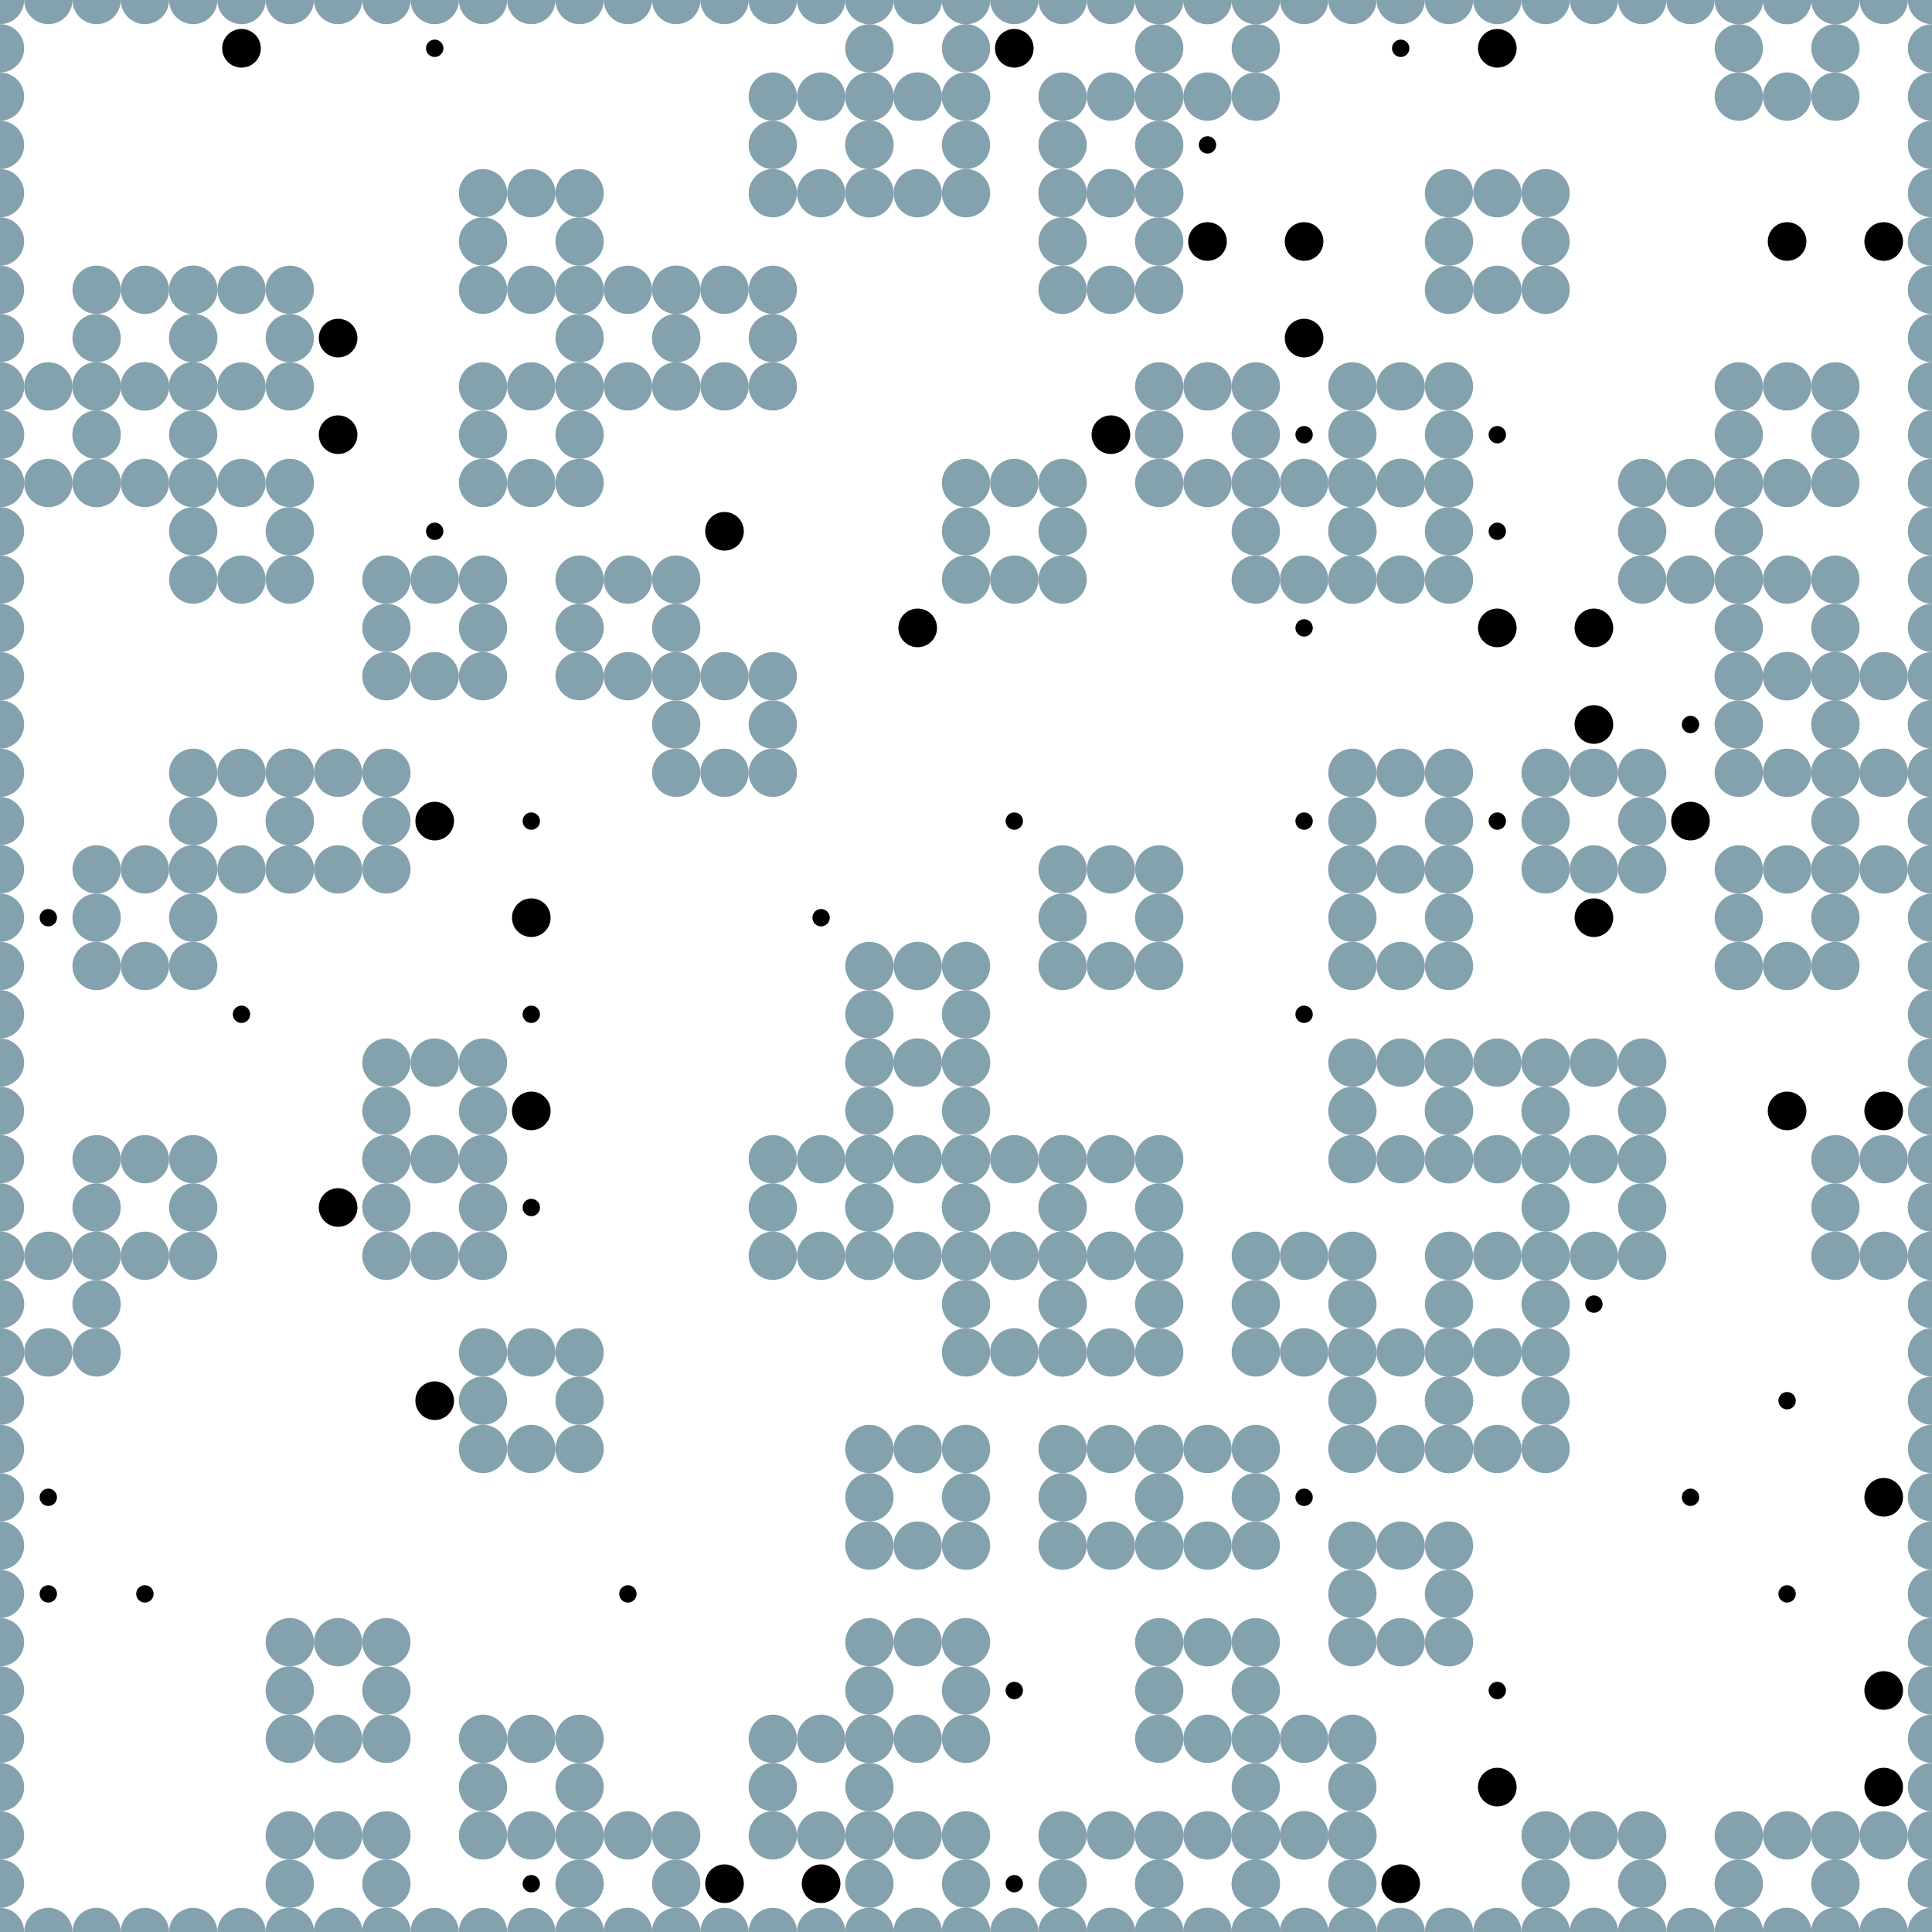 <?xml version="1.0" encoding="UTF-8"?>
<svg xmlns="http://www.w3.org/2000/svg" xmlns:xlink="http://www.w3.org/1999/xlink"
	width="512" height="512" viewBox="-4.0 -4.0 8.0 8.0">


<defs>
<style>
	.landmark {fill: #84A1AE; r: 0.1;}
	.agent {r: 0.08;}
	.goal {stroke: black; stroke-width: 0.008; r: 0.032;}
</style>
</defs>


<circle class="landmark" cx="-2.400" cy="1.200">  </circle>
<circle class="landmark" cx="3.200" cy="-0.800">  </circle>
<circle class="landmark" cx="-3.600" cy="0.000">  </circle>
<circle class="landmark" cx="3.200" cy="0.000">  </circle>
<circle class="landmark" cx="3.200" cy="-1.200">  </circle>
<circle class="landmark" cx="1.200" cy="-1.600">  </circle>
<circle class="landmark" cx="1.200" cy="4.000">  </circle>
<circle class="landmark" cx="-1.200" cy="-2.400">  </circle>
<circle class="landmark" cx="-0.400" cy="-3.200">  </circle>
<circle class="landmark" cx="-0.400" cy="4.000">  </circle>
<circle class="landmark" cx="1.600" cy="-2.000">  </circle>
<circle class="landmark" cx="2.400" cy="4.000">  </circle>
<circle class="landmark" cx="-3.200" cy="-0.400">  </circle>
<circle class="landmark" cx="-3.200" cy="-2.400">  </circle>
<circle class="landmark" cx="-2.800" cy="-0.400">  </circle>
<circle class="landmark" cx="-4.000" cy="1.600">  </circle>
<circle class="landmark" cx="3.600" cy="-0.800">  </circle>
<circle class="landmark" cx="-0.400" cy="0.800">  </circle>
<circle class="landmark" cx="0.400" cy="2.400">  </circle>
<circle class="landmark" cx="3.600" cy="-0.400">  </circle>
<circle class="landmark" cx="0.400" cy="1.600">  </circle>
<circle class="landmark" cx="-0.800" cy="1.200">  </circle>
<circle class="landmark" cx="1.600" cy="-0.400">  </circle>
<circle class="landmark" cx="0.400" cy="0.000">  </circle>
<circle class="landmark" cx="1.200" cy="1.600">  </circle>
<circle class="landmark" cx="-3.600" cy="1.200">  </circle>
<circle class="landmark" cx="0.800" cy="-2.000">  </circle>
<circle class="landmark" cx="-2.400" cy="0.800">  </circle>
<circle class="landmark" cx="-2.000" cy="3.600">  </circle>
<circle class="landmark" cx="2.800" cy="-1.600">  </circle>
<circle class="landmark" cx="2.000" cy="2.000">  </circle>
<circle class="landmark" cx="-2.800" cy="4.000">  </circle>
<circle class="landmark" cx="0.400" cy="4.000">  </circle>
<circle class="landmark" cx="-1.600" cy="-1.200">  </circle>
<circle class="landmark" cx="0.400" cy="1.200">  </circle>
<circle class="landmark" cx="0.000" cy="-1.600">  </circle>
<circle class="landmark" cx="3.200" cy="-2.000">  </circle>
<circle class="landmark" cx="-0.400" cy="2.400">  </circle>
<circle class="landmark" cx="-3.600" cy="-2.000">  </circle>
<circle class="landmark" cx="1.200" cy="3.600">  </circle>
<circle class="landmark" cx="0.800" cy="3.200">  </circle>
<circle class="landmark" cx="0.000" cy="1.200">  </circle>
<circle class="landmark" cx="-1.600" cy="-2.400">  </circle>
<circle class="landmark" cx="-0.400" cy="3.200">  </circle>
<circle class="landmark" cx="-2.000" cy="2.000">  </circle>
<circle class="landmark" cx="2.000" cy="-2.800">  </circle>
<circle class="landmark" cx="-2.800" cy="3.200">  </circle>
<circle class="landmark" cx="-0.400" cy="1.200">  </circle>
<circle class="landmark" cx="1.600" cy="2.000">  </circle>
<circle class="landmark" cx="-0.400" cy="-3.600">  </circle>
<circle class="landmark" cx="-2.000" cy="-2.000">  </circle>
<circle class="landmark" cx="-0.800" cy="-3.200">  </circle>
<circle class="landmark" cx="1.600" cy="0.000">  </circle>
<circle class="landmark" cx="-2.400" cy="-1.200">  </circle>
<circle class="landmark" cx="3.600" cy="1.200">  </circle>
<circle class="landmark" cx="-4.000" cy="-2.000">  </circle>
<circle class="landmark" cx="-1.600" cy="4.000">  </circle>
<circle class="landmark" cx="3.200" cy="-3.600">  </circle>
<circle class="landmark" cx="2.000" cy="0.800">  </circle>
<circle class="landmark" cx="2.400" cy="-0.400">  </circle>
<circle class="landmark" cx="-2.000" cy="-2.800">  </circle>
<circle class="landmark" cx="0.400" cy="-3.200">  </circle>
<circle class="landmark" cx="1.600" cy="-1.600">  </circle>
<circle class="landmark" cx="2.400" cy="0.800">  </circle>
<circle class="landmark" cx="0.800" cy="2.400">  </circle>
<circle class="landmark" cx="3.200" cy="4.000">  </circle>
<circle class="landmark" cx="0.800" cy="-3.600">  </circle>
<circle class="landmark" cx="-0.800" cy="3.600">  </circle>
<circle class="landmark" cx="-3.600" cy="-2.400">  </circle>
<circle class="landmark" cx="0.400" cy="-2.800">  </circle>
<circle class="landmark" cx="3.600" cy="4.000">  </circle>
<circle class="landmark" cx="-3.200" cy="-1.600">  </circle>
<circle class="landmark" cx="0.800" cy="4.000">  </circle>
<circle class="landmark" cx="-1.200" cy="-0.800">  </circle>
<circle class="landmark" cx="1.600" cy="0.800">  </circle>
<circle class="landmark" cx="-0.400" cy="0.400">  </circle>
<circle class="landmark" cx="2.000" cy="1.600">  </circle>
<circle class="landmark" cx="1.600" cy="2.800">  </circle>
<circle class="landmark" cx="0.000" cy="1.600">  </circle>
<circle class="landmark" cx="2.400" cy="1.200">  </circle>
<circle class="landmark" cx="-2.200" cy="1.200">  </circle>
<circle class="landmark" cx="3.400" cy="-0.800">  </circle>
<circle class="landmark" cx="-3.400" cy="0.000">  </circle>
<circle class="landmark" cx="3.400" cy="0.000">  </circle>
<circle class="landmark" cx="3.400" cy="-1.200">  </circle>
<circle class="landmark" cx="1.400" cy="-1.600">  </circle>
<circle class="landmark" cx="1.400" cy="4.000">  </circle>
<circle class="landmark" cx="-1.000" cy="-2.400">  </circle>
<circle class="landmark" cx="-0.200" cy="-3.200">  </circle>
<circle class="landmark" cx="-0.200" cy="4.000">  </circle>
<circle class="landmark" cx="1.800" cy="-2.000">  </circle>
<circle class="landmark" cx="2.600" cy="4.000">  </circle>
<circle class="landmark" cx="-3.000" cy="-0.400">  </circle>
<circle class="landmark" cx="-3.000" cy="-2.400">  </circle>
<circle class="landmark" cx="-2.600" cy="-0.400">  </circle>
<circle class="landmark" cx="-3.800" cy="1.600">  </circle>
<circle class="landmark" cx="3.800" cy="-0.800">  </circle>
<circle class="landmark" cx="-0.200" cy="0.800">  </circle>
<circle class="landmark" cx="0.600" cy="2.400">  </circle>
<circle class="landmark" cx="3.800" cy="-0.400">  </circle>
<circle class="landmark" cx="0.600" cy="1.600">  </circle>
<circle class="landmark" cx="-0.600" cy="1.200">  </circle>
<circle class="landmark" cx="1.800" cy="-0.400">  </circle>
<circle class="landmark" cx="0.600" cy="0.000">  </circle>
<circle class="landmark" cx="1.400" cy="1.600">  </circle>
<circle class="landmark" cx="-3.400" cy="1.200">  </circle>
<circle class="landmark" cx="1.000" cy="-2.000">  </circle>
<circle class="landmark" cx="-2.200" cy="0.800">  </circle>
<circle class="landmark" cx="-1.800" cy="3.600">  </circle>
<circle class="landmark" cx="3.000" cy="-1.600">  </circle>
<circle class="landmark" cx="2.200" cy="2.000">  </circle>
<circle class="landmark" cx="-2.600" cy="4.000">  </circle>
<circle class="landmark" cx="0.600" cy="4.000">  </circle>
<circle class="landmark" cx="-1.400" cy="-1.200">  </circle>
<circle class="landmark" cx="0.600" cy="1.200">  </circle>
<circle class="landmark" cx="0.200" cy="-1.600">  </circle>
<circle class="landmark" cx="3.400" cy="-2.000">  </circle>
<circle class="landmark" cx="-0.200" cy="2.400">  </circle>
<circle class="landmark" cx="-3.400" cy="-2.000">  </circle>
<circle class="landmark" cx="1.400" cy="3.600">  </circle>
<circle class="landmark" cx="1.000" cy="3.200">  </circle>
<circle class="landmark" cx="0.200" cy="1.200">  </circle>
<circle class="landmark" cx="-1.400" cy="-2.400">  </circle>
<circle class="landmark" cx="-0.200" cy="3.200">  </circle>
<circle class="landmark" cx="-1.800" cy="2.000">  </circle>
<circle class="landmark" cx="2.200" cy="-2.800">  </circle>
<circle class="landmark" cx="-2.600" cy="3.200">  </circle>
<circle class="landmark" cx="-0.200" cy="1.200">  </circle>
<circle class="landmark" cx="1.800" cy="2.000">  </circle>
<circle class="landmark" cx="-0.200" cy="-3.600">  </circle>
<circle class="landmark" cx="-1.800" cy="-2.000">  </circle>
<circle class="landmark" cx="-0.600" cy="-3.200">  </circle>
<circle class="landmark" cx="1.800" cy="0.000">  </circle>
<circle class="landmark" cx="-2.200" cy="-1.200">  </circle>
<circle class="landmark" cx="3.800" cy="1.200">  </circle>
<circle class="landmark" cx="-3.800" cy="-2.000">  </circle>
<circle class="landmark" cx="-1.400" cy="4.000">  </circle>
<circle class="landmark" cx="3.400" cy="-3.600">  </circle>
<circle class="landmark" cx="2.200" cy="0.800">  </circle>
<circle class="landmark" cx="2.600" cy="-0.400">  </circle>
<circle class="landmark" cx="-1.800" cy="-2.800">  </circle>
<circle class="landmark" cx="0.600" cy="-3.200">  </circle>
<circle class="landmark" cx="1.800" cy="-1.600">  </circle>
<circle class="landmark" cx="2.600" cy="0.800">  </circle>
<circle class="landmark" cx="1.000" cy="2.400">  </circle>
<circle class="landmark" cx="3.400" cy="4.000">  </circle>
<circle class="landmark" cx="1.000" cy="-3.600">  </circle>
<circle class="landmark" cx="-0.600" cy="3.600">  </circle>
<circle class="landmark" cx="-3.400" cy="-2.400">  </circle>
<circle class="landmark" cx="0.600" cy="-2.800">  </circle>
<circle class="landmark" cx="3.800" cy="4.000">  </circle>
<circle class="landmark" cx="-3.000" cy="-1.600">  </circle>
<circle class="landmark" cx="1.000" cy="4.000">  </circle>
<circle class="landmark" cx="-1.000" cy="-0.800">  </circle>
<circle class="landmark" cx="1.800" cy="0.800">  </circle>
<circle class="landmark" cx="-0.200" cy="0.400">  </circle>
<circle class="landmark" cx="2.200" cy="1.600">  </circle>
<circle class="landmark" cx="1.800" cy="2.800">  </circle>
<circle class="landmark" cx="0.200" cy="1.600">  </circle>
<circle class="landmark" cx="2.600" cy="1.200">  </circle>
<circle class="landmark" cx="-2.000" cy="1.200">  </circle>
<circle class="landmark" cx="3.600" cy="-0.800">  </circle>
<circle class="landmark" cx="-3.200" cy="0.000">  </circle>
<circle class="landmark" cx="3.600" cy="0.000">  </circle>
<circle class="landmark" cx="3.600" cy="-1.200">  </circle>
<circle class="landmark" cx="1.600" cy="-1.600">  </circle>
<circle class="landmark" cx="1.600" cy="4.000">  </circle>
<circle class="landmark" cx="-0.800" cy="-2.400">  </circle>
<circle class="landmark" cx="0.000" cy="-3.200">  </circle>
<circle class="landmark" cx="0.000" cy="4.000">  </circle>
<circle class="landmark" cx="2.000" cy="-2.000">  </circle>
<circle class="landmark" cx="2.800" cy="4.000">  </circle>
<circle class="landmark" cx="-2.800" cy="-0.400">  </circle>
<circle class="landmark" cx="-2.800" cy="-2.400">  </circle>
<circle class="landmark" cx="-2.400" cy="-0.400">  </circle>
<circle class="landmark" cx="-3.600" cy="1.600">  </circle>
<circle class="landmark" cx="4.000" cy="-0.800">  </circle>
<circle class="landmark" cx="0.000" cy="0.800">  </circle>
<circle class="landmark" cx="0.800" cy="2.400">  </circle>
<circle class="landmark" cx="4.000" cy="-0.400">  </circle>
<circle class="landmark" cx="0.800" cy="1.600">  </circle>
<circle class="landmark" cx="-0.400" cy="1.200">  </circle>
<circle class="landmark" cx="2.000" cy="-0.400">  </circle>
<circle class="landmark" cx="0.800" cy="0.000">  </circle>
<circle class="landmark" cx="1.600" cy="1.600">  </circle>
<circle class="landmark" cx="-3.200" cy="1.200">  </circle>
<circle class="landmark" cx="1.200" cy="-2.000">  </circle>
<circle class="landmark" cx="-2.000" cy="0.800">  </circle>
<circle class="landmark" cx="-1.600" cy="3.600">  </circle>
<circle class="landmark" cx="3.200" cy="-1.600">  </circle>
<circle class="landmark" cx="2.400" cy="2.000">  </circle>
<circle class="landmark" cx="-2.400" cy="4.000">  </circle>
<circle class="landmark" cx="0.800" cy="4.000">  </circle>
<circle class="landmark" cx="-1.200" cy="-1.200">  </circle>
<circle class="landmark" cx="0.800" cy="1.200">  </circle>
<circle class="landmark" cx="0.400" cy="-1.600">  </circle>
<circle class="landmark" cx="3.600" cy="-2.000">  </circle>
<circle class="landmark" cx="0.000" cy="2.400">  </circle>
<circle class="landmark" cx="-3.200" cy="-2.000">  </circle>
<circle class="landmark" cx="1.600" cy="3.600">  </circle>
<circle class="landmark" cx="1.200" cy="3.200">  </circle>
<circle class="landmark" cx="0.400" cy="1.200">  </circle>
<circle class="landmark" cx="-1.200" cy="-2.400">  </circle>
<circle class="landmark" cx="0.000" cy="3.200">  </circle>
<circle class="landmark" cx="-1.600" cy="2.000">  </circle>
<circle class="landmark" cx="2.400" cy="-2.800">  </circle>
<circle class="landmark" cx="-2.400" cy="3.200">  </circle>
<circle class="landmark" cx="0.000" cy="1.200">  </circle>
<circle class="landmark" cx="2.000" cy="2.000">  </circle>
<circle class="landmark" cx="0.000" cy="-3.600">  </circle>
<circle class="landmark" cx="-1.600" cy="-2.000">  </circle>
<circle class="landmark" cx="-0.400" cy="-3.200">  </circle>
<circle class="landmark" cx="2.000" cy="0.000">  </circle>
<circle class="landmark" cx="-2.000" cy="-1.200">  </circle>
<circle class="landmark" cx="4.000" cy="1.200">  </circle>
<circle class="landmark" cx="-3.600" cy="-2.000">  </circle>
<circle class="landmark" cx="-1.200" cy="4.000">  </circle>
<circle class="landmark" cx="3.600" cy="-3.600">  </circle>
<circle class="landmark" cx="2.400" cy="0.800">  </circle>
<circle class="landmark" cx="2.800" cy="-0.400">  </circle>
<circle class="landmark" cx="-1.600" cy="-2.800">  </circle>
<circle class="landmark" cx="0.800" cy="-3.200">  </circle>
<circle class="landmark" cx="2.000" cy="-1.600">  </circle>
<circle class="landmark" cx="2.800" cy="0.800">  </circle>
<circle class="landmark" cx="1.200" cy="2.400">  </circle>
<circle class="landmark" cx="3.600" cy="4.000">  </circle>
<circle class="landmark" cx="1.200" cy="-3.600">  </circle>
<circle class="landmark" cx="-0.400" cy="3.600">  </circle>
<circle class="landmark" cx="-3.200" cy="-2.400">  </circle>
<circle class="landmark" cx="0.800" cy="-2.800">  </circle>
<circle class="landmark" cx="4.000" cy="4.000">  </circle>
<circle class="landmark" cx="-2.800" cy="-1.600">  </circle>
<circle class="landmark" cx="1.200" cy="4.000">  </circle>
<circle class="landmark" cx="-0.800" cy="-0.800">  </circle>
<circle class="landmark" cx="2.000" cy="0.800">  </circle>
<circle class="landmark" cx="0.000" cy="0.400">  </circle>
<circle class="landmark" cx="2.400" cy="1.600">  </circle>
<circle class="landmark" cx="2.000" cy="2.800">  </circle>
<circle class="landmark" cx="0.400" cy="1.600">  </circle>
<circle class="landmark" cx="2.800" cy="1.200">  </circle>
<circle class="landmark" cx="-2.000" cy="1.000">  </circle>
<circle class="landmark" cx="3.600" cy="-1.000">  </circle>
<circle class="landmark" cx="-3.200" cy="-0.200">  </circle>
<circle class="landmark" cx="3.600" cy="-0.200">  </circle>
<circle class="landmark" cx="3.600" cy="-1.400">  </circle>
<circle class="landmark" cx="1.600" cy="-1.800">  </circle>
<circle class="landmark" cx="1.600" cy="3.800">  </circle>
<circle class="landmark" cx="-0.800" cy="-2.600">  </circle>
<circle class="landmark" cx="0.000" cy="-3.400">  </circle>
<circle class="landmark" cx="0.000" cy="3.800">  </circle>
<circle class="landmark" cx="2.000" cy="-2.200">  </circle>
<circle class="landmark" cx="2.800" cy="3.800">  </circle>
<circle class="landmark" cx="-2.800" cy="-0.600">  </circle>
<circle class="landmark" cx="-2.800" cy="-2.600">  </circle>
<circle class="landmark" cx="-2.400" cy="-0.600">  </circle>
<circle class="landmark" cx="-3.600" cy="1.400">  </circle>
<circle class="landmark" cx="4.000" cy="-1.000">  </circle>
<circle class="landmark" cx="0.000" cy="0.600">  </circle>
<circle class="landmark" cx="0.800" cy="2.200">  </circle>
<circle class="landmark" cx="4.000" cy="-0.600">  </circle>
<circle class="landmark" cx="0.800" cy="1.400">  </circle>
<circle class="landmark" cx="-0.400" cy="1.000">  </circle>
<circle class="landmark" cx="2.000" cy="-0.600">  </circle>
<circle class="landmark" cx="0.800" cy="-0.200">  </circle>
<circle class="landmark" cx="1.600" cy="1.400">  </circle>
<circle class="landmark" cx="-3.200" cy="1.000">  </circle>
<circle class="landmark" cx="1.200" cy="-2.200">  </circle>
<circle class="landmark" cx="-2.000" cy="0.600">  </circle>
<circle class="landmark" cx="-1.600" cy="3.400">  </circle>
<circle class="landmark" cx="3.200" cy="-1.800">  </circle>
<circle class="landmark" cx="2.400" cy="1.800">  </circle>
<circle class="landmark" cx="-2.400" cy="3.800">  </circle>
<circle class="landmark" cx="0.800" cy="3.800">  </circle>
<circle class="landmark" cx="-1.200" cy="-1.400">  </circle>
<circle class="landmark" cx="0.800" cy="1.000">  </circle>
<circle class="landmark" cx="0.400" cy="-1.800">  </circle>
<circle class="landmark" cx="3.600" cy="-2.200">  </circle>
<circle class="landmark" cx="0.000" cy="2.200">  </circle>
<circle class="landmark" cx="-3.200" cy="-2.200">  </circle>
<circle class="landmark" cx="1.600" cy="3.400">  </circle>
<circle class="landmark" cx="1.200" cy="3.000">  </circle>
<circle class="landmark" cx="0.400" cy="1.000">  </circle>
<circle class="landmark" cx="-1.200" cy="-2.600">  </circle>
<circle class="landmark" cx="0.000" cy="3.000">  </circle>
<circle class="landmark" cx="-1.600" cy="1.800">  </circle>
<circle class="landmark" cx="2.400" cy="-3.000">  </circle>
<circle class="landmark" cx="-2.400" cy="3.000">  </circle>
<circle class="landmark" cx="0.000" cy="1.000">  </circle>
<circle class="landmark" cx="2.000" cy="1.800">  </circle>
<circle class="landmark" cx="0.000" cy="-3.800">  </circle>
<circle class="landmark" cx="-1.600" cy="-2.200">  </circle>
<circle class="landmark" cx="-0.400" cy="-3.400">  </circle>
<circle class="landmark" cx="2.000" cy="-0.200">  </circle>
<circle class="landmark" cx="-2.000" cy="-1.400">  </circle>
<circle class="landmark" cx="4.000" cy="1.000">  </circle>
<circle class="landmark" cx="-3.600" cy="-2.200">  </circle>
<circle class="landmark" cx="-1.200" cy="3.800">  </circle>
<circle class="landmark" cx="3.600" cy="-3.800">  </circle>
<circle class="landmark" cx="2.400" cy="0.600">  </circle>
<circle class="landmark" cx="2.800" cy="-0.600">  </circle>
<circle class="landmark" cx="-1.600" cy="-3.000">  </circle>
<circle class="landmark" cx="0.800" cy="-3.400">  </circle>
<circle class="landmark" cx="2.000" cy="-1.800">  </circle>
<circle class="landmark" cx="2.800" cy="0.600">  </circle>
<circle class="landmark" cx="1.200" cy="2.200">  </circle>
<circle class="landmark" cx="3.600" cy="3.800">  </circle>
<circle class="landmark" cx="1.200" cy="-3.800">  </circle>
<circle class="landmark" cx="-0.400" cy="3.400">  </circle>
<circle class="landmark" cx="-3.200" cy="-2.600">  </circle>
<circle class="landmark" cx="0.800" cy="-3.000">  </circle>
<circle class="landmark" cx="4.000" cy="3.800">  </circle>
<circle class="landmark" cx="-2.800" cy="-1.800">  </circle>
<circle class="landmark" cx="1.200" cy="3.800">  </circle>
<circle class="landmark" cx="-0.800" cy="-1.000">  </circle>
<circle class="landmark" cx="2.000" cy="0.600">  </circle>
<circle class="landmark" cx="0.000" cy="0.200">  </circle>
<circle class="landmark" cx="2.400" cy="1.400">  </circle>
<circle class="landmark" cx="2.000" cy="2.600">  </circle>
<circle class="landmark" cx="0.400" cy="1.400">  </circle>
<circle class="landmark" cx="2.800" cy="1.000">  </circle>
<circle class="landmark" cx="-2.000" cy="0.800">  </circle>
<circle class="landmark" cx="3.600" cy="-1.200">  </circle>
<circle class="landmark" cx="-3.200" cy="-0.400">  </circle>
<circle class="landmark" cx="3.600" cy="-0.400">  </circle>
<circle class="landmark" cx="3.600" cy="-1.600">  </circle>
<circle class="landmark" cx="1.600" cy="-2.000">  </circle>
<circle class="landmark" cx="1.600" cy="3.600">  </circle>
<circle class="landmark" cx="-0.800" cy="-2.800">  </circle>
<circle class="landmark" cx="0.000" cy="-3.600">  </circle>
<circle class="landmark" cx="0.000" cy="3.600">  </circle>
<circle class="landmark" cx="2.000" cy="-2.400">  </circle>
<circle class="landmark" cx="2.800" cy="3.600">  </circle>
<circle class="landmark" cx="-2.800" cy="-0.800">  </circle>
<circle class="landmark" cx="-2.800" cy="-2.800">  </circle>
<circle class="landmark" cx="-2.400" cy="-0.800">  </circle>
<circle class="landmark" cx="-3.600" cy="1.200">  </circle>
<circle class="landmark" cx="4.000" cy="-1.200">  </circle>
<circle class="landmark" cx="0.000" cy="0.400">  </circle>
<circle class="landmark" cx="0.800" cy="2.000">  </circle>
<circle class="landmark" cx="4.000" cy="-0.800">  </circle>
<circle class="landmark" cx="0.800" cy="1.200">  </circle>
<circle class="landmark" cx="-0.400" cy="0.800">  </circle>
<circle class="landmark" cx="2.000" cy="-0.800">  </circle>
<circle class="landmark" cx="0.800" cy="-0.400">  </circle>
<circle class="landmark" cx="1.600" cy="1.200">  </circle>
<circle class="landmark" cx="-3.200" cy="0.800">  </circle>
<circle class="landmark" cx="1.200" cy="-2.400">  </circle>
<circle class="landmark" cx="-2.000" cy="0.400">  </circle>
<circle class="landmark" cx="-1.600" cy="3.200">  </circle>
<circle class="landmark" cx="3.200" cy="-2.000">  </circle>
<circle class="landmark" cx="2.400" cy="1.600">  </circle>
<circle class="landmark" cx="-2.400" cy="3.600">  </circle>
<circle class="landmark" cx="0.800" cy="3.600">  </circle>
<circle class="landmark" cx="-1.200" cy="-1.600">  </circle>
<circle class="landmark" cx="0.800" cy="0.800">  </circle>
<circle class="landmark" cx="0.400" cy="-2.000">  </circle>
<circle class="landmark" cx="3.600" cy="-2.400">  </circle>
<circle class="landmark" cx="0.000" cy="2.000">  </circle>
<circle class="landmark" cx="-3.200" cy="-2.400">  </circle>
<circle class="landmark" cx="1.600" cy="3.200">  </circle>
<circle class="landmark" cx="1.200" cy="2.800">  </circle>
<circle class="landmark" cx="0.400" cy="0.800">  </circle>
<circle class="landmark" cx="-1.200" cy="-2.800">  </circle>
<circle class="landmark" cx="0.000" cy="2.800">  </circle>
<circle class="landmark" cx="-1.600" cy="1.600">  </circle>
<circle class="landmark" cx="2.400" cy="-3.200">  </circle>
<circle class="landmark" cx="-2.400" cy="2.800">  </circle>
<circle class="landmark" cx="0.000" cy="0.800">  </circle>
<circle class="landmark" cx="2.000" cy="1.600">  </circle>
<circle class="landmark" cx="0.000" cy="-4.000">  </circle>
<circle class="landmark" cx="-1.600" cy="-2.400">  </circle>
<circle class="landmark" cx="-0.400" cy="-3.600">  </circle>
<circle class="landmark" cx="2.000" cy="-0.400">  </circle>
<circle class="landmark" cx="-2.000" cy="-1.600">  </circle>
<circle class="landmark" cx="4.000" cy="0.800">  </circle>
<circle class="landmark" cx="-3.600" cy="-2.400">  </circle>
<circle class="landmark" cx="-1.200" cy="3.600">  </circle>
<circle class="landmark" cx="3.600" cy="-4.000">  </circle>
<circle class="landmark" cx="2.400" cy="0.400">  </circle>
<circle class="landmark" cx="2.800" cy="-0.800">  </circle>
<circle class="landmark" cx="-1.600" cy="-3.200">  </circle>
<circle class="landmark" cx="0.800" cy="-3.600">  </circle>
<circle class="landmark" cx="2.000" cy="-2.000">  </circle>
<circle class="landmark" cx="2.800" cy="0.400">  </circle>
<circle class="landmark" cx="1.200" cy="2.000">  </circle>
<circle class="landmark" cx="3.600" cy="3.600">  </circle>
<circle class="landmark" cx="1.200" cy="-4.000">  </circle>
<circle class="landmark" cx="-0.400" cy="3.200">  </circle>
<circle class="landmark" cx="-3.200" cy="-2.800">  </circle>
<circle class="landmark" cx="0.800" cy="-3.200">  </circle>
<circle class="landmark" cx="4.000" cy="3.600">  </circle>
<circle class="landmark" cx="-2.800" cy="-2.000">  </circle>
<circle class="landmark" cx="1.200" cy="3.600">  </circle>
<circle class="landmark" cx="-0.800" cy="-1.200">  </circle>
<circle class="landmark" cx="2.000" cy="0.400">  </circle>
<circle class="landmark" cx="0.000" cy="0.000">  </circle>
<circle class="landmark" cx="2.400" cy="1.200">  </circle>
<circle class="landmark" cx="2.000" cy="2.400">  </circle>
<circle class="landmark" cx="0.400" cy="1.200">  </circle>
<circle class="landmark" cx="2.800" cy="0.800">  </circle>
<circle class="landmark" cx="-2.200" cy="0.800">  </circle>
<circle class="landmark" cx="3.400" cy="-1.200">  </circle>
<circle class="landmark" cx="-3.400" cy="-0.400">  </circle>
<circle class="landmark" cx="3.400" cy="-0.400">  </circle>
<circle class="landmark" cx="3.400" cy="-1.600">  </circle>
<circle class="landmark" cx="1.400" cy="-2.000">  </circle>
<circle class="landmark" cx="1.400" cy="3.600">  </circle>
<circle class="landmark" cx="-1.000" cy="-2.800">  </circle>
<circle class="landmark" cx="-0.200" cy="-3.600">  </circle>
<circle class="landmark" cx="-0.200" cy="3.600">  </circle>
<circle class="landmark" cx="1.800" cy="-2.400">  </circle>
<circle class="landmark" cx="2.600" cy="3.600">  </circle>
<circle class="landmark" cx="-3.000" cy="-0.800">  </circle>
<circle class="landmark" cx="-3.000" cy="-2.800">  </circle>
<circle class="landmark" cx="-2.600" cy="-0.800">  </circle>
<circle class="landmark" cx="-3.800" cy="1.200">  </circle>
<circle class="landmark" cx="3.800" cy="-1.200">  </circle>
<circle class="landmark" cx="-0.200" cy="0.400">  </circle>
<circle class="landmark" cx="0.600" cy="2.000">  </circle>
<circle class="landmark" cx="3.800" cy="-0.800">  </circle>
<circle class="landmark" cx="0.600" cy="1.200">  </circle>
<circle class="landmark" cx="-0.600" cy="0.800">  </circle>
<circle class="landmark" cx="1.800" cy="-0.800">  </circle>
<circle class="landmark" cx="0.600" cy="-0.400">  </circle>
<circle class="landmark" cx="1.400" cy="1.200">  </circle>
<circle class="landmark" cx="-3.400" cy="0.800">  </circle>
<circle class="landmark" cx="1.000" cy="-2.400">  </circle>
<circle class="landmark" cx="-2.200" cy="0.400">  </circle>
<circle class="landmark" cx="-1.800" cy="3.200">  </circle>
<circle class="landmark" cx="3.000" cy="-2.000">  </circle>
<circle class="landmark" cx="2.200" cy="1.600">  </circle>
<circle class="landmark" cx="-2.600" cy="3.600">  </circle>
<circle class="landmark" cx="0.600" cy="3.600">  </circle>
<circle class="landmark" cx="-1.400" cy="-1.600">  </circle>
<circle class="landmark" cx="0.600" cy="0.800">  </circle>
<circle class="landmark" cx="0.200" cy="-2.000">  </circle>
<circle class="landmark" cx="3.400" cy="-2.400">  </circle>
<circle class="landmark" cx="-0.200" cy="2.000">  </circle>
<circle class="landmark" cx="-3.400" cy="-2.400">  </circle>
<circle class="landmark" cx="1.400" cy="3.200">  </circle>
<circle class="landmark" cx="1.000" cy="2.800">  </circle>
<circle class="landmark" cx="0.200" cy="0.800">  </circle>
<circle class="landmark" cx="-1.400" cy="-2.800">  </circle>
<circle class="landmark" cx="-0.200" cy="2.800">  </circle>
<circle class="landmark" cx="-1.800" cy="1.600">  </circle>
<circle class="landmark" cx="2.200" cy="-3.200">  </circle>
<circle class="landmark" cx="-2.600" cy="2.800">  </circle>
<circle class="landmark" cx="-0.200" cy="0.800">  </circle>
<circle class="landmark" cx="1.800" cy="1.600">  </circle>
<circle class="landmark" cx="-0.200" cy="-4.000">  </circle>
<circle class="landmark" cx="-1.800" cy="-2.400">  </circle>
<circle class="landmark" cx="-0.600" cy="-3.600">  </circle>
<circle class="landmark" cx="1.800" cy="-0.400">  </circle>
<circle class="landmark" cx="-2.200" cy="-1.600">  </circle>
<circle class="landmark" cx="3.800" cy="0.800">  </circle>
<circle class="landmark" cx="-3.800" cy="-2.400">  </circle>
<circle class="landmark" cx="-1.400" cy="3.600">  </circle>
<circle class="landmark" cx="3.400" cy="-4.000">  </circle>
<circle class="landmark" cx="2.200" cy="0.400">  </circle>
<circle class="landmark" cx="2.600" cy="-0.800">  </circle>
<circle class="landmark" cx="-1.800" cy="-3.200">  </circle>
<circle class="landmark" cx="0.600" cy="-3.600">  </circle>
<circle class="landmark" cx="1.800" cy="-2.000">  </circle>
<circle class="landmark" cx="2.600" cy="0.400">  </circle>
<circle class="landmark" cx="1.000" cy="2.000">  </circle>
<circle class="landmark" cx="3.400" cy="3.600">  </circle>
<circle class="landmark" cx="1.000" cy="-4.000">  </circle>
<circle class="landmark" cx="-0.600" cy="3.200">  </circle>
<circle class="landmark" cx="-3.400" cy="-2.800">  </circle>
<circle class="landmark" cx="0.600" cy="-3.200">  </circle>
<circle class="landmark" cx="3.800" cy="3.600">  </circle>
<circle class="landmark" cx="-3.000" cy="-2.000">  </circle>
<circle class="landmark" cx="1.000" cy="3.600">  </circle>
<circle class="landmark" cx="-1.000" cy="-1.200">  </circle>
<circle class="landmark" cx="1.800" cy="0.400">  </circle>
<circle class="landmark" cx="-0.200" cy="0.000">  </circle>
<circle class="landmark" cx="2.200" cy="1.200">  </circle>
<circle class="landmark" cx="1.800" cy="2.400">  </circle>
<circle class="landmark" cx="0.200" cy="1.200">  </circle>
<circle class="landmark" cx="2.600" cy="0.800">  </circle>
<circle class="landmark" cx="-2.400" cy="0.800">  </circle>
<circle class="landmark" cx="3.200" cy="-1.200">  </circle>
<circle class="landmark" cx="-3.600" cy="-0.400">  </circle>
<circle class="landmark" cx="3.200" cy="-0.400">  </circle>
<circle class="landmark" cx="3.200" cy="-1.600">  </circle>
<circle class="landmark" cx="1.200" cy="-2.000">  </circle>
<circle class="landmark" cx="1.200" cy="3.600">  </circle>
<circle class="landmark" cx="-1.200" cy="-2.800">  </circle>
<circle class="landmark" cx="-0.400" cy="-3.600">  </circle>
<circle class="landmark" cx="-0.400" cy="3.600">  </circle>
<circle class="landmark" cx="1.600" cy="-2.400">  </circle>
<circle class="landmark" cx="2.400" cy="3.600">  </circle>
<circle class="landmark" cx="-3.200" cy="-0.800">  </circle>
<circle class="landmark" cx="-3.200" cy="-2.800">  </circle>
<circle class="landmark" cx="-2.800" cy="-0.800">  </circle>
<circle class="landmark" cx="-4.000" cy="1.200">  </circle>
<circle class="landmark" cx="3.600" cy="-1.200">  </circle>
<circle class="landmark" cx="-0.400" cy="0.400">  </circle>
<circle class="landmark" cx="0.400" cy="2.000">  </circle>
<circle class="landmark" cx="3.600" cy="-0.800">  </circle>
<circle class="landmark" cx="0.400" cy="1.200">  </circle>
<circle class="landmark" cx="-0.800" cy="0.800">  </circle>
<circle class="landmark" cx="1.600" cy="-0.800">  </circle>
<circle class="landmark" cx="0.400" cy="-0.400">  </circle>
<circle class="landmark" cx="1.200" cy="1.200">  </circle>
<circle class="landmark" cx="-3.600" cy="0.800">  </circle>
<circle class="landmark" cx="0.800" cy="-2.400">  </circle>
<circle class="landmark" cx="-2.400" cy="0.400">  </circle>
<circle class="landmark" cx="-2.000" cy="3.200">  </circle>
<circle class="landmark" cx="2.800" cy="-2.000">  </circle>
<circle class="landmark" cx="2.000" cy="1.600">  </circle>
<circle class="landmark" cx="-2.800" cy="3.600">  </circle>
<circle class="landmark" cx="0.400" cy="3.600">  </circle>
<circle class="landmark" cx="-1.600" cy="-1.600">  </circle>
<circle class="landmark" cx="0.400" cy="0.800">  </circle>
<circle class="landmark" cx="0.000" cy="-2.000">  </circle>
<circle class="landmark" cx="3.200" cy="-2.400">  </circle>
<circle class="landmark" cx="-0.400" cy="2.000">  </circle>
<circle class="landmark" cx="-3.600" cy="-2.400">  </circle>
<circle class="landmark" cx="1.200" cy="3.200">  </circle>
<circle class="landmark" cx="0.800" cy="2.800">  </circle>
<circle class="landmark" cx="0.000" cy="0.800">  </circle>
<circle class="landmark" cx="-1.600" cy="-2.800">  </circle>
<circle class="landmark" cx="-0.400" cy="2.800">  </circle>
<circle class="landmark" cx="-2.000" cy="1.600">  </circle>
<circle class="landmark" cx="2.000" cy="-3.200">  </circle>
<circle class="landmark" cx="-2.800" cy="2.800">  </circle>
<circle class="landmark" cx="-0.400" cy="0.800">  </circle>
<circle class="landmark" cx="1.600" cy="1.600">  </circle>
<circle class="landmark" cx="-0.400" cy="-4.000">  </circle>
<circle class="landmark" cx="-2.000" cy="-2.400">  </circle>
<circle class="landmark" cx="-0.800" cy="-3.600">  </circle>
<circle class="landmark" cx="1.600" cy="-0.400">  </circle>
<circle class="landmark" cx="-2.400" cy="-1.600">  </circle>
<circle class="landmark" cx="3.600" cy="0.800">  </circle>
<circle class="landmark" cx="-4.000" cy="-2.400">  </circle>
<circle class="landmark" cx="-1.600" cy="3.600">  </circle>
<circle class="landmark" cx="3.200" cy="-4.000">  </circle>
<circle class="landmark" cx="2.000" cy="0.400">  </circle>
<circle class="landmark" cx="2.400" cy="-0.800">  </circle>
<circle class="landmark" cx="-2.000" cy="-3.200">  </circle>
<circle class="landmark" cx="0.400" cy="-3.600">  </circle>
<circle class="landmark" cx="1.600" cy="-2.000">  </circle>
<circle class="landmark" cx="2.400" cy="0.400">  </circle>
<circle class="landmark" cx="0.800" cy="2.000">  </circle>
<circle class="landmark" cx="3.200" cy="3.600">  </circle>
<circle class="landmark" cx="0.800" cy="-4.000">  </circle>
<circle class="landmark" cx="-0.800" cy="3.200">  </circle>
<circle class="landmark" cx="-3.600" cy="-2.800">  </circle>
<circle class="landmark" cx="0.400" cy="-3.200">  </circle>
<circle class="landmark" cx="3.600" cy="3.600">  </circle>
<circle class="landmark" cx="-3.200" cy="-2.000">  </circle>
<circle class="landmark" cx="0.800" cy="3.600">  </circle>
<circle class="landmark" cx="-1.200" cy="-1.200">  </circle>
<circle class="landmark" cx="1.600" cy="0.400">  </circle>
<circle class="landmark" cx="-0.400" cy="0.000">  </circle>
<circle class="landmark" cx="2.000" cy="1.200">  </circle>
<circle class="landmark" cx="1.600" cy="2.400">  </circle>
<circle class="landmark" cx="0.000" cy="1.200">  </circle>
<circle class="landmark" cx="2.400" cy="0.800">  </circle>
<circle class="landmark" cx="-2.400" cy="1.000">  </circle>
<circle class="landmark" cx="3.200" cy="-1.000">  </circle>
<circle class="landmark" cx="-3.600" cy="-0.200">  </circle>
<circle class="landmark" cx="3.200" cy="-0.200">  </circle>
<circle class="landmark" cx="3.200" cy="-1.400">  </circle>
<circle class="landmark" cx="1.200" cy="-1.800">  </circle>
<circle class="landmark" cx="1.200" cy="3.800">  </circle>
<circle class="landmark" cx="-1.200" cy="-2.600">  </circle>
<circle class="landmark" cx="-0.400" cy="-3.400">  </circle>
<circle class="landmark" cx="-0.400" cy="3.800">  </circle>
<circle class="landmark" cx="1.600" cy="-2.200">  </circle>
<circle class="landmark" cx="2.400" cy="3.800">  </circle>
<circle class="landmark" cx="-3.200" cy="-0.600">  </circle>
<circle class="landmark" cx="-3.200" cy="-2.600">  </circle>
<circle class="landmark" cx="-2.800" cy="-0.600">  </circle>
<circle class="landmark" cx="-4.000" cy="1.400">  </circle>
<circle class="landmark" cx="3.600" cy="-1.000">  </circle>
<circle class="landmark" cx="-0.400" cy="0.600">  </circle>
<circle class="landmark" cx="0.400" cy="2.200">  </circle>
<circle class="landmark" cx="3.600" cy="-0.600">  </circle>
<circle class="landmark" cx="0.400" cy="1.400">  </circle>
<circle class="landmark" cx="-0.800" cy="1.000">  </circle>
<circle class="landmark" cx="1.600" cy="-0.600">  </circle>
<circle class="landmark" cx="0.400" cy="-0.200">  </circle>
<circle class="landmark" cx="1.200" cy="1.400">  </circle>
<circle class="landmark" cx="-3.600" cy="1.000">  </circle>
<circle class="landmark" cx="0.800" cy="-2.200">  </circle>
<circle class="landmark" cx="-2.400" cy="0.600">  </circle>
<circle class="landmark" cx="-2.000" cy="3.400">  </circle>
<circle class="landmark" cx="2.800" cy="-1.800">  </circle>
<circle class="landmark" cx="2.000" cy="1.800">  </circle>
<circle class="landmark" cx="-2.800" cy="3.800">  </circle>
<circle class="landmark" cx="0.400" cy="3.800">  </circle>
<circle class="landmark" cx="-1.600" cy="-1.400">  </circle>
<circle class="landmark" cx="0.400" cy="1.000">  </circle>
<circle class="landmark" cx="0.000" cy="-1.800">  </circle>
<circle class="landmark" cx="3.200" cy="-2.200">  </circle>
<circle class="landmark" cx="-0.400" cy="2.200">  </circle>
<circle class="landmark" cx="-3.600" cy="-2.200">  </circle>
<circle class="landmark" cx="1.200" cy="3.400">  </circle>
<circle class="landmark" cx="0.800" cy="3.000">  </circle>
<circle class="landmark" cx="0.000" cy="1.000">  </circle>
<circle class="landmark" cx="-1.600" cy="-2.600">  </circle>
<circle class="landmark" cx="-0.400" cy="3.000">  </circle>
<circle class="landmark" cx="-2.000" cy="1.800">  </circle>
<circle class="landmark" cx="2.000" cy="-3.000">  </circle>
<circle class="landmark" cx="-2.800" cy="3.000">  </circle>
<circle class="landmark" cx="-0.400" cy="1.000">  </circle>
<circle class="landmark" cx="1.600" cy="1.800">  </circle>
<circle class="landmark" cx="-0.400" cy="-3.800">  </circle>
<circle class="landmark" cx="-2.000" cy="-2.200">  </circle>
<circle class="landmark" cx="-0.800" cy="-3.400">  </circle>
<circle class="landmark" cx="1.600" cy="-0.200">  </circle>
<circle class="landmark" cx="-2.400" cy="-1.400">  </circle>
<circle class="landmark" cx="3.600" cy="1.000">  </circle>
<circle class="landmark" cx="-4.000" cy="-2.200">  </circle>
<circle class="landmark" cx="-1.600" cy="3.800">  </circle>
<circle class="landmark" cx="3.200" cy="-3.800">  </circle>
<circle class="landmark" cx="2.000" cy="0.600">  </circle>
<circle class="landmark" cx="2.400" cy="-0.600">  </circle>
<circle class="landmark" cx="-2.000" cy="-3.000">  </circle>
<circle class="landmark" cx="0.400" cy="-3.400">  </circle>
<circle class="landmark" cx="1.600" cy="-1.800">  </circle>
<circle class="landmark" cx="2.400" cy="0.600">  </circle>
<circle class="landmark" cx="0.800" cy="2.200">  </circle>
<circle class="landmark" cx="3.200" cy="3.800">  </circle>
<circle class="landmark" cx="0.800" cy="-3.800">  </circle>
<circle class="landmark" cx="-0.800" cy="3.400">  </circle>
<circle class="landmark" cx="-3.600" cy="-2.600">  </circle>
<circle class="landmark" cx="0.400" cy="-3.000">  </circle>
<circle class="landmark" cx="3.600" cy="3.800">  </circle>
<circle class="landmark" cx="-3.200" cy="-1.800">  </circle>
<circle class="landmark" cx="0.800" cy="3.800">  </circle>
<circle class="landmark" cx="-1.200" cy="-1.000">  </circle>
<circle class="landmark" cx="1.600" cy="0.600">  </circle>
<circle class="landmark" cx="-0.400" cy="0.200">  </circle>
<circle class="landmark" cx="2.000" cy="1.400">  </circle>
<circle class="landmark" cx="1.600" cy="2.600">  </circle>
<circle class="landmark" cx="0.000" cy="1.400">  </circle>
<circle class="landmark" cx="2.400" cy="1.000">  </circle>
<circle class="landmark" cx="-4.000" cy="4.000">  </circle>
<circle class="landmark" cx="-3.800" cy="4.000">  </circle>
<circle class="landmark" cx="-3.600" cy="4.000">  </circle>
<circle class="landmark" cx="-3.400" cy="4.000">  </circle>
<circle class="landmark" cx="-3.200" cy="4.000">  </circle>
<circle class="landmark" cx="-3.000" cy="4.000">  </circle>
<circle class="landmark" cx="-2.800" cy="4.000">  </circle>
<circle class="landmark" cx="-2.600" cy="4.000">  </circle>
<circle class="landmark" cx="-2.400" cy="4.000">  </circle>
<circle class="landmark" cx="-2.200" cy="4.000">  </circle>
<circle class="landmark" cx="-2.000" cy="4.000">  </circle>
<circle class="landmark" cx="-1.800" cy="4.000">  </circle>
<circle class="landmark" cx="-1.600" cy="4.000">  </circle>
<circle class="landmark" cx="-1.400" cy="4.000">  </circle>
<circle class="landmark" cx="-1.200" cy="4.000">  </circle>
<circle class="landmark" cx="-1.000" cy="4.000">  </circle>
<circle class="landmark" cx="-0.800" cy="4.000">  </circle>
<circle class="landmark" cx="-0.600" cy="4.000">  </circle>
<circle class="landmark" cx="-0.400" cy="4.000">  </circle>
<circle class="landmark" cx="-0.200" cy="4.000">  </circle>
<circle class="landmark" cx="0.000" cy="4.000">  </circle>
<circle class="landmark" cx="0.200" cy="4.000">  </circle>
<circle class="landmark" cx="0.400" cy="4.000">  </circle>
<circle class="landmark" cx="0.600" cy="4.000">  </circle>
<circle class="landmark" cx="0.800" cy="4.000">  </circle>
<circle class="landmark" cx="1.000" cy="4.000">  </circle>
<circle class="landmark" cx="1.200" cy="4.000">  </circle>
<circle class="landmark" cx="1.400" cy="4.000">  </circle>
<circle class="landmark" cx="1.600" cy="4.000">  </circle>
<circle class="landmark" cx="1.800" cy="4.000">  </circle>
<circle class="landmark" cx="2.000" cy="4.000">  </circle>
<circle class="landmark" cx="2.200" cy="4.000">  </circle>
<circle class="landmark" cx="2.400" cy="4.000">  </circle>
<circle class="landmark" cx="2.600" cy="4.000">  </circle>
<circle class="landmark" cx="2.800" cy="4.000">  </circle>
<circle class="landmark" cx="3.000" cy="4.000">  </circle>
<circle class="landmark" cx="3.200" cy="4.000">  </circle>
<circle class="landmark" cx="3.400" cy="4.000">  </circle>
<circle class="landmark" cx="3.600" cy="4.000">  </circle>
<circle class="landmark" cx="3.800" cy="4.000">  </circle>
<circle class="landmark" cx="4.000" cy="4.000">  </circle>
<circle class="landmark" cx="4.000" cy="3.800">  </circle>
<circle class="landmark" cx="4.000" cy="3.600">  </circle>
<circle class="landmark" cx="4.000" cy="3.400">  </circle>
<circle class="landmark" cx="4.000" cy="3.200">  </circle>
<circle class="landmark" cx="4.000" cy="3.000">  </circle>
<circle class="landmark" cx="4.000" cy="2.800">  </circle>
<circle class="landmark" cx="4.000" cy="2.600">  </circle>
<circle class="landmark" cx="4.000" cy="2.400">  </circle>
<circle class="landmark" cx="4.000" cy="2.200">  </circle>
<circle class="landmark" cx="4.000" cy="2.000">  </circle>
<circle class="landmark" cx="4.000" cy="1.800">  </circle>
<circle class="landmark" cx="4.000" cy="1.600">  </circle>
<circle class="landmark" cx="4.000" cy="1.400">  </circle>
<circle class="landmark" cx="4.000" cy="1.200">  </circle>
<circle class="landmark" cx="4.000" cy="1.000">  </circle>
<circle class="landmark" cx="4.000" cy="0.800">  </circle>
<circle class="landmark" cx="4.000" cy="0.600">  </circle>
<circle class="landmark" cx="4.000" cy="0.400">  </circle>
<circle class="landmark" cx="4.000" cy="0.200">  </circle>
<circle class="landmark" cx="4.000" cy="0.000">  </circle>
<circle class="landmark" cx="4.000" cy="-0.200">  </circle>
<circle class="landmark" cx="4.000" cy="-0.400">  </circle>
<circle class="landmark" cx="4.000" cy="-0.600">  </circle>
<circle class="landmark" cx="4.000" cy="-0.800">  </circle>
<circle class="landmark" cx="4.000" cy="-1.000">  </circle>
<circle class="landmark" cx="4.000" cy="-1.200">  </circle>
<circle class="landmark" cx="4.000" cy="-1.400">  </circle>
<circle class="landmark" cx="4.000" cy="-1.600">  </circle>
<circle class="landmark" cx="4.000" cy="-1.800">  </circle>
<circle class="landmark" cx="4.000" cy="-2.000">  </circle>
<circle class="landmark" cx="4.000" cy="-2.200">  </circle>
<circle class="landmark" cx="4.000" cy="-2.400">  </circle>
<circle class="landmark" cx="4.000" cy="-2.600">  </circle>
<circle class="landmark" cx="4.000" cy="-2.800">  </circle>
<circle class="landmark" cx="4.000" cy="-3.000">  </circle>
<circle class="landmark" cx="4.000" cy="-3.200">  </circle>
<circle class="landmark" cx="4.000" cy="-3.400">  </circle>
<circle class="landmark" cx="4.000" cy="-3.600">  </circle>
<circle class="landmark" cx="4.000" cy="-3.800">  </circle>
<circle class="landmark" cx="-4.000" cy="-4.000">  </circle>
<circle class="landmark" cx="-4.000" cy="-3.800">  </circle>
<circle class="landmark" cx="-4.000" cy="-3.600">  </circle>
<circle class="landmark" cx="-4.000" cy="-3.400">  </circle>
<circle class="landmark" cx="-4.000" cy="-3.200">  </circle>
<circle class="landmark" cx="-4.000" cy="-3.000">  </circle>
<circle class="landmark" cx="-4.000" cy="-2.800">  </circle>
<circle class="landmark" cx="-4.000" cy="-2.600">  </circle>
<circle class="landmark" cx="-4.000" cy="-2.400">  </circle>
<circle class="landmark" cx="-4.000" cy="-2.200">  </circle>
<circle class="landmark" cx="-4.000" cy="-2.000">  </circle>
<circle class="landmark" cx="-4.000" cy="-1.800">  </circle>
<circle class="landmark" cx="-4.000" cy="-1.600">  </circle>
<circle class="landmark" cx="-4.000" cy="-1.400">  </circle>
<circle class="landmark" cx="-4.000" cy="-1.200">  </circle>
<circle class="landmark" cx="-4.000" cy="-1.000">  </circle>
<circle class="landmark" cx="-4.000" cy="-0.800">  </circle>
<circle class="landmark" cx="-4.000" cy="-0.600">  </circle>
<circle class="landmark" cx="-4.000" cy="-0.400">  </circle>
<circle class="landmark" cx="-4.000" cy="-0.200">  </circle>
<circle class="landmark" cx="-4.000" cy="0.000">  </circle>
<circle class="landmark" cx="-4.000" cy="0.200">  </circle>
<circle class="landmark" cx="-4.000" cy="0.400">  </circle>
<circle class="landmark" cx="-4.000" cy="0.600">  </circle>
<circle class="landmark" cx="-4.000" cy="0.800">  </circle>
<circle class="landmark" cx="-4.000" cy="1.000">  </circle>
<circle class="landmark" cx="-4.000" cy="1.200">  </circle>
<circle class="landmark" cx="-4.000" cy="1.400">  </circle>
<circle class="landmark" cx="-4.000" cy="1.600">  </circle>
<circle class="landmark" cx="-4.000" cy="1.800">  </circle>
<circle class="landmark" cx="-4.000" cy="2.000">  </circle>
<circle class="landmark" cx="-4.000" cy="2.200">  </circle>
<circle class="landmark" cx="-4.000" cy="2.400">  </circle>
<circle class="landmark" cx="-4.000" cy="2.600">  </circle>
<circle class="landmark" cx="-4.000" cy="2.800">  </circle>
<circle class="landmark" cx="-4.000" cy="3.000">  </circle>
<circle class="landmark" cx="-4.000" cy="3.200">  </circle>
<circle class="landmark" cx="-4.000" cy="3.400">  </circle>
<circle class="landmark" cx="-4.000" cy="3.600">  </circle>
<circle class="landmark" cx="-4.000" cy="3.800">  </circle>
<circle class="landmark" cx="4.000" cy="-4.000">  </circle>
<circle class="landmark" cx="3.800" cy="-4.000">  </circle>
<circle class="landmark" cx="3.600" cy="-4.000">  </circle>
<circle class="landmark" cx="3.400" cy="-4.000">  </circle>
<circle class="landmark" cx="3.200" cy="-4.000">  </circle>
<circle class="landmark" cx="3.000" cy="-4.000">  </circle>
<circle class="landmark" cx="2.800" cy="-4.000">  </circle>
<circle class="landmark" cx="2.600" cy="-4.000">  </circle>
<circle class="landmark" cx="2.400" cy="-4.000">  </circle>
<circle class="landmark" cx="2.200" cy="-4.000">  </circle>
<circle class="landmark" cx="2.000" cy="-4.000">  </circle>
<circle class="landmark" cx="1.800" cy="-4.000">  </circle>
<circle class="landmark" cx="1.600" cy="-4.000">  </circle>
<circle class="landmark" cx="1.400" cy="-4.000">  </circle>
<circle class="landmark" cx="1.200" cy="-4.000">  </circle>
<circle class="landmark" cx="1.000" cy="-4.000">  </circle>
<circle class="landmark" cx="0.800" cy="-4.000">  </circle>
<circle class="landmark" cx="0.600" cy="-4.000">  </circle>
<circle class="landmark" cx="0.400" cy="-4.000">  </circle>
<circle class="landmark" cx="0.200" cy="-4.000">  </circle>
<circle class="landmark" cx="0.000" cy="-4.000">  </circle>
<circle class="landmark" cx="-0.200" cy="-4.000">  </circle>
<circle class="landmark" cx="-0.400" cy="-4.000">  </circle>
<circle class="landmark" cx="-0.600" cy="-4.000">  </circle>
<circle class="landmark" cx="-0.800" cy="-4.000">  </circle>
<circle class="landmark" cx="-1.000" cy="-4.000">  </circle>
<circle class="landmark" cx="-1.200" cy="-4.000">  </circle>
<circle class="landmark" cx="-1.400" cy="-4.000">  </circle>
<circle class="landmark" cx="-1.600" cy="-4.000">  </circle>
<circle class="landmark" cx="-1.800" cy="-4.000">  </circle>
<circle class="landmark" cx="-2.000" cy="-4.000">  </circle>
<circle class="landmark" cx="-2.200" cy="-4.000">  </circle>
<circle class="landmark" cx="-2.400" cy="-4.000">  </circle>
<circle class="landmark" cx="-2.600" cy="-4.000">  </circle>
<circle class="landmark" cx="-2.800" cy="-4.000">  </circle>
<circle class="landmark" cx="-3.000" cy="-4.000">  </circle>
<circle class="landmark" cx="-3.200" cy="-4.000">  </circle>
<circle class="landmark" cx="-3.400" cy="-4.000">  </circle>
<circle class="landmark" cx="-3.600" cy="-4.000">  </circle>
<circle class="landmark" cx="-3.800" cy="-4.000">  </circle>


<circle class="goal" cx="1.800" cy="-3.800" fill="hsl(0, 100%, 50%)">  </circle>
<circle class="goal" cx="-3.800" cy="2.600" fill="hsl(25, 100%, 50%)">  </circle>
<circle class="goal" cx="2.200" cy="3.000" fill="hsl(50, 100%, 50%)">  </circle>
<circle class="goal" cx="1.400" cy="-1.400" fill="hsl(75, 100%, 50%)">  </circle>
<circle class="goal" cx="1.400" cy="-2.200" fill="hsl(100, 100%, 50%)">  </circle>
<circle class="goal" cx="-2.200" cy="-1.800" fill="hsl(125, 100%, 50%)">  </circle>
<circle class="goal" cx="1.400" cy="0.200" fill="hsl(150, 100%, 50%)">  </circle>
<circle class="goal" cx="0.200" cy="-0.600" fill="hsl(175, 100%, 50%)">  </circle>
<circle class="goal" cx="-2.200" cy="-3.800" fill="hsl(200, 100%, 50%)">  </circle>
<circle class="goal" cx="-3.400" cy="2.600" fill="hsl(225, 100%, 50%)">  </circle>
<circle class="goal" cx="-0.600" cy="-0.200" fill="hsl(250, 100%, 50%)">  </circle>
<circle class="goal" cx="-3.800" cy="-0.200" fill="hsl(275, 100%, 50%)">  </circle>
<circle class="goal" cx="-1.800" cy="3.800" fill="hsl(300, 100%, 50%)">  </circle>
<circle class="goal" cx="0.200" cy="3.000" fill="hsl(325, 100%, 50%)">  </circle>
<circle class="goal" cx="3.000" cy="2.200" fill="hsl(350, 100%, 50%)">  </circle>
<circle class="goal" cx="0.200" cy="3.800" fill="hsl(15, 100%, 50%)">  </circle>
<circle class="goal" cx="-3.800" cy="2.200" fill="hsl(40, 100%, 50%)">  </circle>
<circle class="goal" cx="1.400" cy="-0.600" fill="hsl(65, 100%, 50%)">  </circle>
<circle class="goal" cx="2.200" cy="-0.600" fill="hsl(90, 100%, 50%)">  </circle>
<circle class="goal" cx="-1.800" cy="1.000" fill="hsl(115, 100%, 50%)">  </circle>
<circle class="goal" cx="3.400" cy="1.800" fill="hsl(140, 100%, 50%)">  </circle>
<circle class="goal" cx="-1.800" cy="0.200" fill="hsl(165, 100%, 50%)">  </circle>
<circle class="goal" cx="-1.800" cy="-0.600" fill="hsl(190, 100%, 50%)">  </circle>
<circle class="goal" cx="2.200" cy="-1.800" fill="hsl(215, 100%, 50%)">  </circle>
<circle class="goal" cx="-1.400" cy="2.600" fill="hsl(240, 100%, 50%)">  </circle>
<circle class="goal" cx="3.400" cy="2.600" fill="hsl(265, 100%, 50%)">  </circle>
<circle class="goal" cx="2.200" cy="-2.200" fill="hsl(290, 100%, 50%)">  </circle>
<circle class="goal" cx="1.400" cy="2.200" fill="hsl(315, 100%, 50%)">  </circle>
<circle class="goal" cx="1.000" cy="-3.400" fill="hsl(340, 100%, 50%)">  </circle>
<circle class="goal" cx="-3.000" cy="0.200" fill="hsl(5, 100%, 50%)">  </circle>
<circle class="goal" cx="2.600" cy="1.400" fill="hsl(30, 100%, 50%)">  </circle>
<circle class="goal" cx="3.000" cy="-1.000" fill="hsl(55, 100%, 50%)">  </circle>


<circle class="agent" cx="2.200" cy="-1.400" fill="hsl(0, 70%, 50%)">  </circle>
<circle class="agent" cx="-2.200" cy="-0.600" fill="hsl(25, 70%, 50%)">  </circle>
<circle class="agent" cx="3.800" cy="2.200" fill="hsl(50, 70%, 50%)">  </circle>
<circle class="agent" cx="-2.600" cy="-2.200" fill="hsl(75, 70%, 50%)">  </circle>
<circle class="agent" cx="-1.000" cy="3.800" fill="hsl(100, 70%, 50%)">  </circle>
<circle class="agent" cx="-1.000" cy="-1.800" fill="hsl(125, 70%, 50%)">  </circle>
<circle class="agent" cx="0.600" cy="-2.200" fill="hsl(150, 70%, 50%)">  </circle>
<circle class="agent" cx="1.000" cy="-3.000" fill="hsl(175, 70%, 50%)">  </circle>
<circle class="agent" cx="3.400" cy="-3.000" fill="hsl(200, 70%, 50%)">  </circle>
<circle class="agent" cx="-3.000" cy="-3.800" fill="hsl(225, 70%, 50%)">  </circle>
<circle class="agent" cx="3.800" cy="3.400" fill="hsl(250, 70%, 50%)">  </circle>
<circle class="agent" cx="3.400" cy="0.600" fill="hsl(275, 70%, 50%)">  </circle>
<circle class="agent" cx="2.600" cy="-1.000" fill="hsl(300, 70%, 50%)">  </circle>
<circle class="agent" cx="3.800" cy="-3.000" fill="hsl(325, 70%, 50%)">  </circle>
<circle class="agent" cx="1.400" cy="-2.600" fill="hsl(350, 70%, 50%)">  </circle>
<circle class="agent" cx="2.200" cy="-3.800" fill="hsl(15, 70%, 50%)">  </circle>
<circle class="agent" cx="-0.600" cy="3.800" fill="hsl(40, 70%, 50%)">  </circle>
<circle class="agent" cx="3.000" cy="-0.600" fill="hsl(65, 70%, 50%)">  </circle>
<circle class="agent" cx="2.200" cy="3.400" fill="hsl(90, 70%, 50%)">  </circle>
<circle class="agent" cx="1.800" cy="3.800" fill="hsl(115, 70%, 50%)">  </circle>
<circle class="agent" cx="-2.200" cy="1.800" fill="hsl(140, 70%, 50%)">  </circle>
<circle class="agent" cx="-1.800" cy="0.600" fill="hsl(165, 70%, 50%)">  </circle>
<circle class="agent" cx="1.400" cy="-3.000" fill="hsl(190, 70%, 50%)">  </circle>
<circle class="agent" cx="-0.200" cy="-1.400" fill="hsl(215, 70%, 50%)">  </circle>
<circle class="agent" cx="-2.600" cy="1.000" fill="hsl(240, 70%, 50%)">  </circle>
<circle class="agent" cx="2.600" cy="-1.400" fill="hsl(265, 70%, 50%)">  </circle>
<circle class="agent" cx="2.600" cy="-0.200" fill="hsl(290, 70%, 50%)">  </circle>
<circle class="agent" cx="-2.600" cy="-2.600" fill="hsl(315, 70%, 50%)">  </circle>
<circle class="agent" cx="0.200" cy="-3.800" fill="hsl(340, 70%, 50%)">  </circle>
<circle class="agent" cx="3.800" cy="0.600" fill="hsl(5, 70%, 50%)">  </circle>
<circle class="agent" cx="3.800" cy="3.000" fill="hsl(30, 70%, 50%)">  </circle>
<circle class="agent" cx="-1.800" cy="-0.200" fill="hsl(55, 70%, 50%)">  </circle>
</svg>